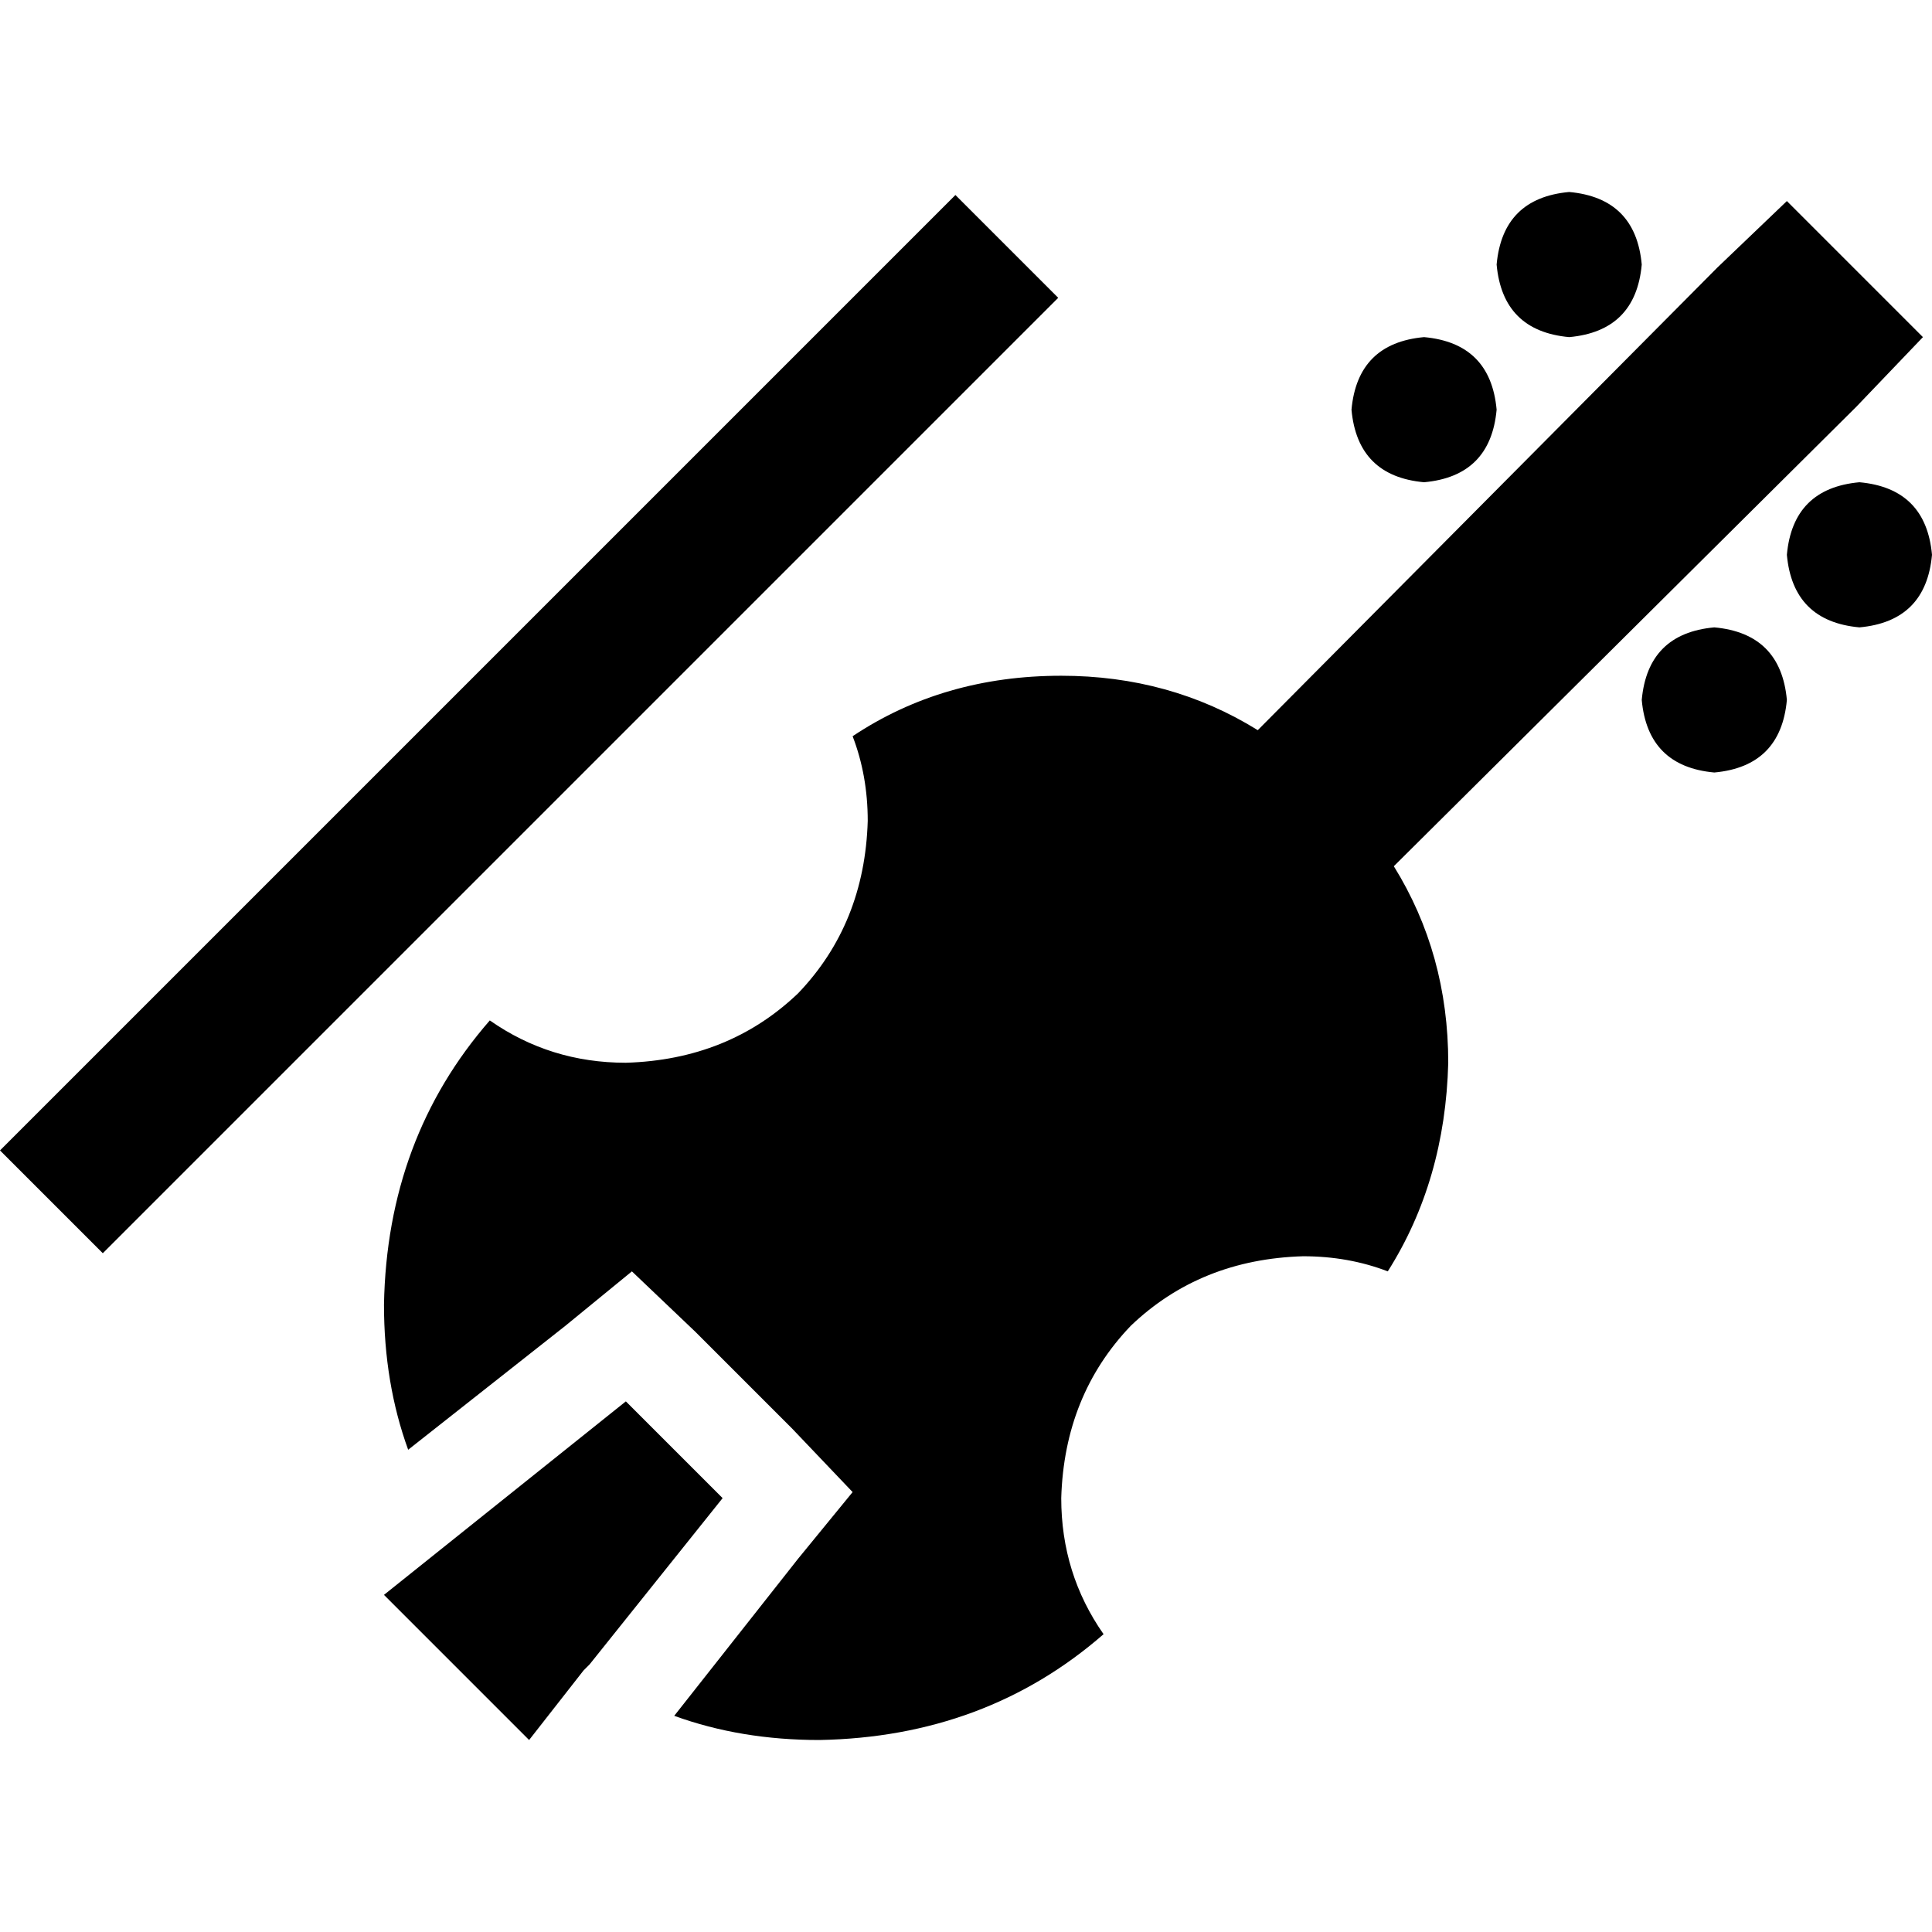 <svg xmlns="http://www.w3.org/2000/svg" viewBox="0 0 512 512">
  <path d="M 415.85 89.34 Q 433.477 87.737 435.08 70.11 Q 433.477 52.482 415.85 50.879 Q 398.222 52.482 396.62 70.11 Q 398.222 87.737 415.85 89.34 L 415.85 89.34 Z M 266.817 92.545 L 280.438 78.923 L 266.817 92.545 L 280.438 78.923 L 253.196 51.681 L 253.196 51.681 L 239.574 65.302 L 239.574 65.302 L 13.621 291.255 L 13.621 291.255 L 0 304.876 L 0 304.876 L 27.243 332.119 L 27.243 332.119 L 40.864 318.498 L 40.864 318.498 L 266.817 92.545 L 266.817 92.545 Z M 377.39 127.8 Q 395.017 126.197 396.62 108.57 Q 395.017 90.942 377.39 89.34 Q 359.762 90.942 358.16 108.57 Q 359.762 126.197 377.39 127.8 L 377.39 127.8 Z M 473.54 185.49 Q 471.937 167.862 454.31 166.26 Q 436.682 167.862 435.08 185.49 Q 436.682 203.117 454.31 204.72 Q 471.937 203.117 473.54 185.49 L 473.54 185.49 Z M 512 147.03 Q 510.397 129.402 492.77 127.8 Q 475.142 129.402 473.54 147.03 Q 475.142 164.657 492.77 166.26 Q 510.397 164.657 512 147.03 L 512 147.03 Z M 491.969 107.768 L 509.596 89.34 L 491.969 107.768 L 509.596 89.34 L 473.54 53.283 L 473.54 53.283 L 455.111 70.911 L 455.111 70.911 L 333.321 193.502 L 333.321 193.502 Q 310.085 179.08 281.239 179.08 Q 249.991 179.08 225.953 195.105 Q 229.959 205.521 229.959 217.54 Q 229.158 244.782 211.531 263.211 Q 193.102 280.839 165.859 281.64 Q 145.828 281.64 129.803 270.423 Q 102.56 301.671 101.759 345.74 Q 101.759 366.573 108.169 384.2 L 149.834 351.349 L 149.834 351.349 L 167.462 336.926 L 167.462 336.926 L 184.288 352.951 L 184.288 352.951 L 209.928 378.592 L 209.928 378.592 L 225.953 395.418 L 225.953 395.418 L 211.531 413.045 L 211.531 413.045 L 178.679 454.71 L 178.679 454.71 Q 196.307 461.121 217.139 461.121 Q 261.208 460.319 292.457 433.077 Q 281.239 417.052 281.239 397.02 Q 282.041 369.778 299.668 351.349 Q 318.097 333.721 345.34 332.92 Q 357.358 332.92 367.775 336.926 Q 382.998 312.889 383.8 281.64 Q 383.8 252.795 369.377 229.559 L 491.969 107.768 L 491.969 107.768 Z M 165.859 371.38 L 165.859 371.38 L 165.859 371.38 L 165.859 371.38 L 101.759 422.66 L 101.759 422.66 L 140.219 461.121 L 140.219 461.121 L 154.642 442.692 L 154.642 442.692 Q 154.642 442.692 154.642 442.692 Q 154.642 442.692 154.642 442.692 L 156.244 441.089 L 156.244 441.089 L 191.499 397.02 L 191.499 397.02 L 165.859 371.38 L 165.859 371.38 L 165.859 371.38 L 165.859 371.38 Z" />
</svg>